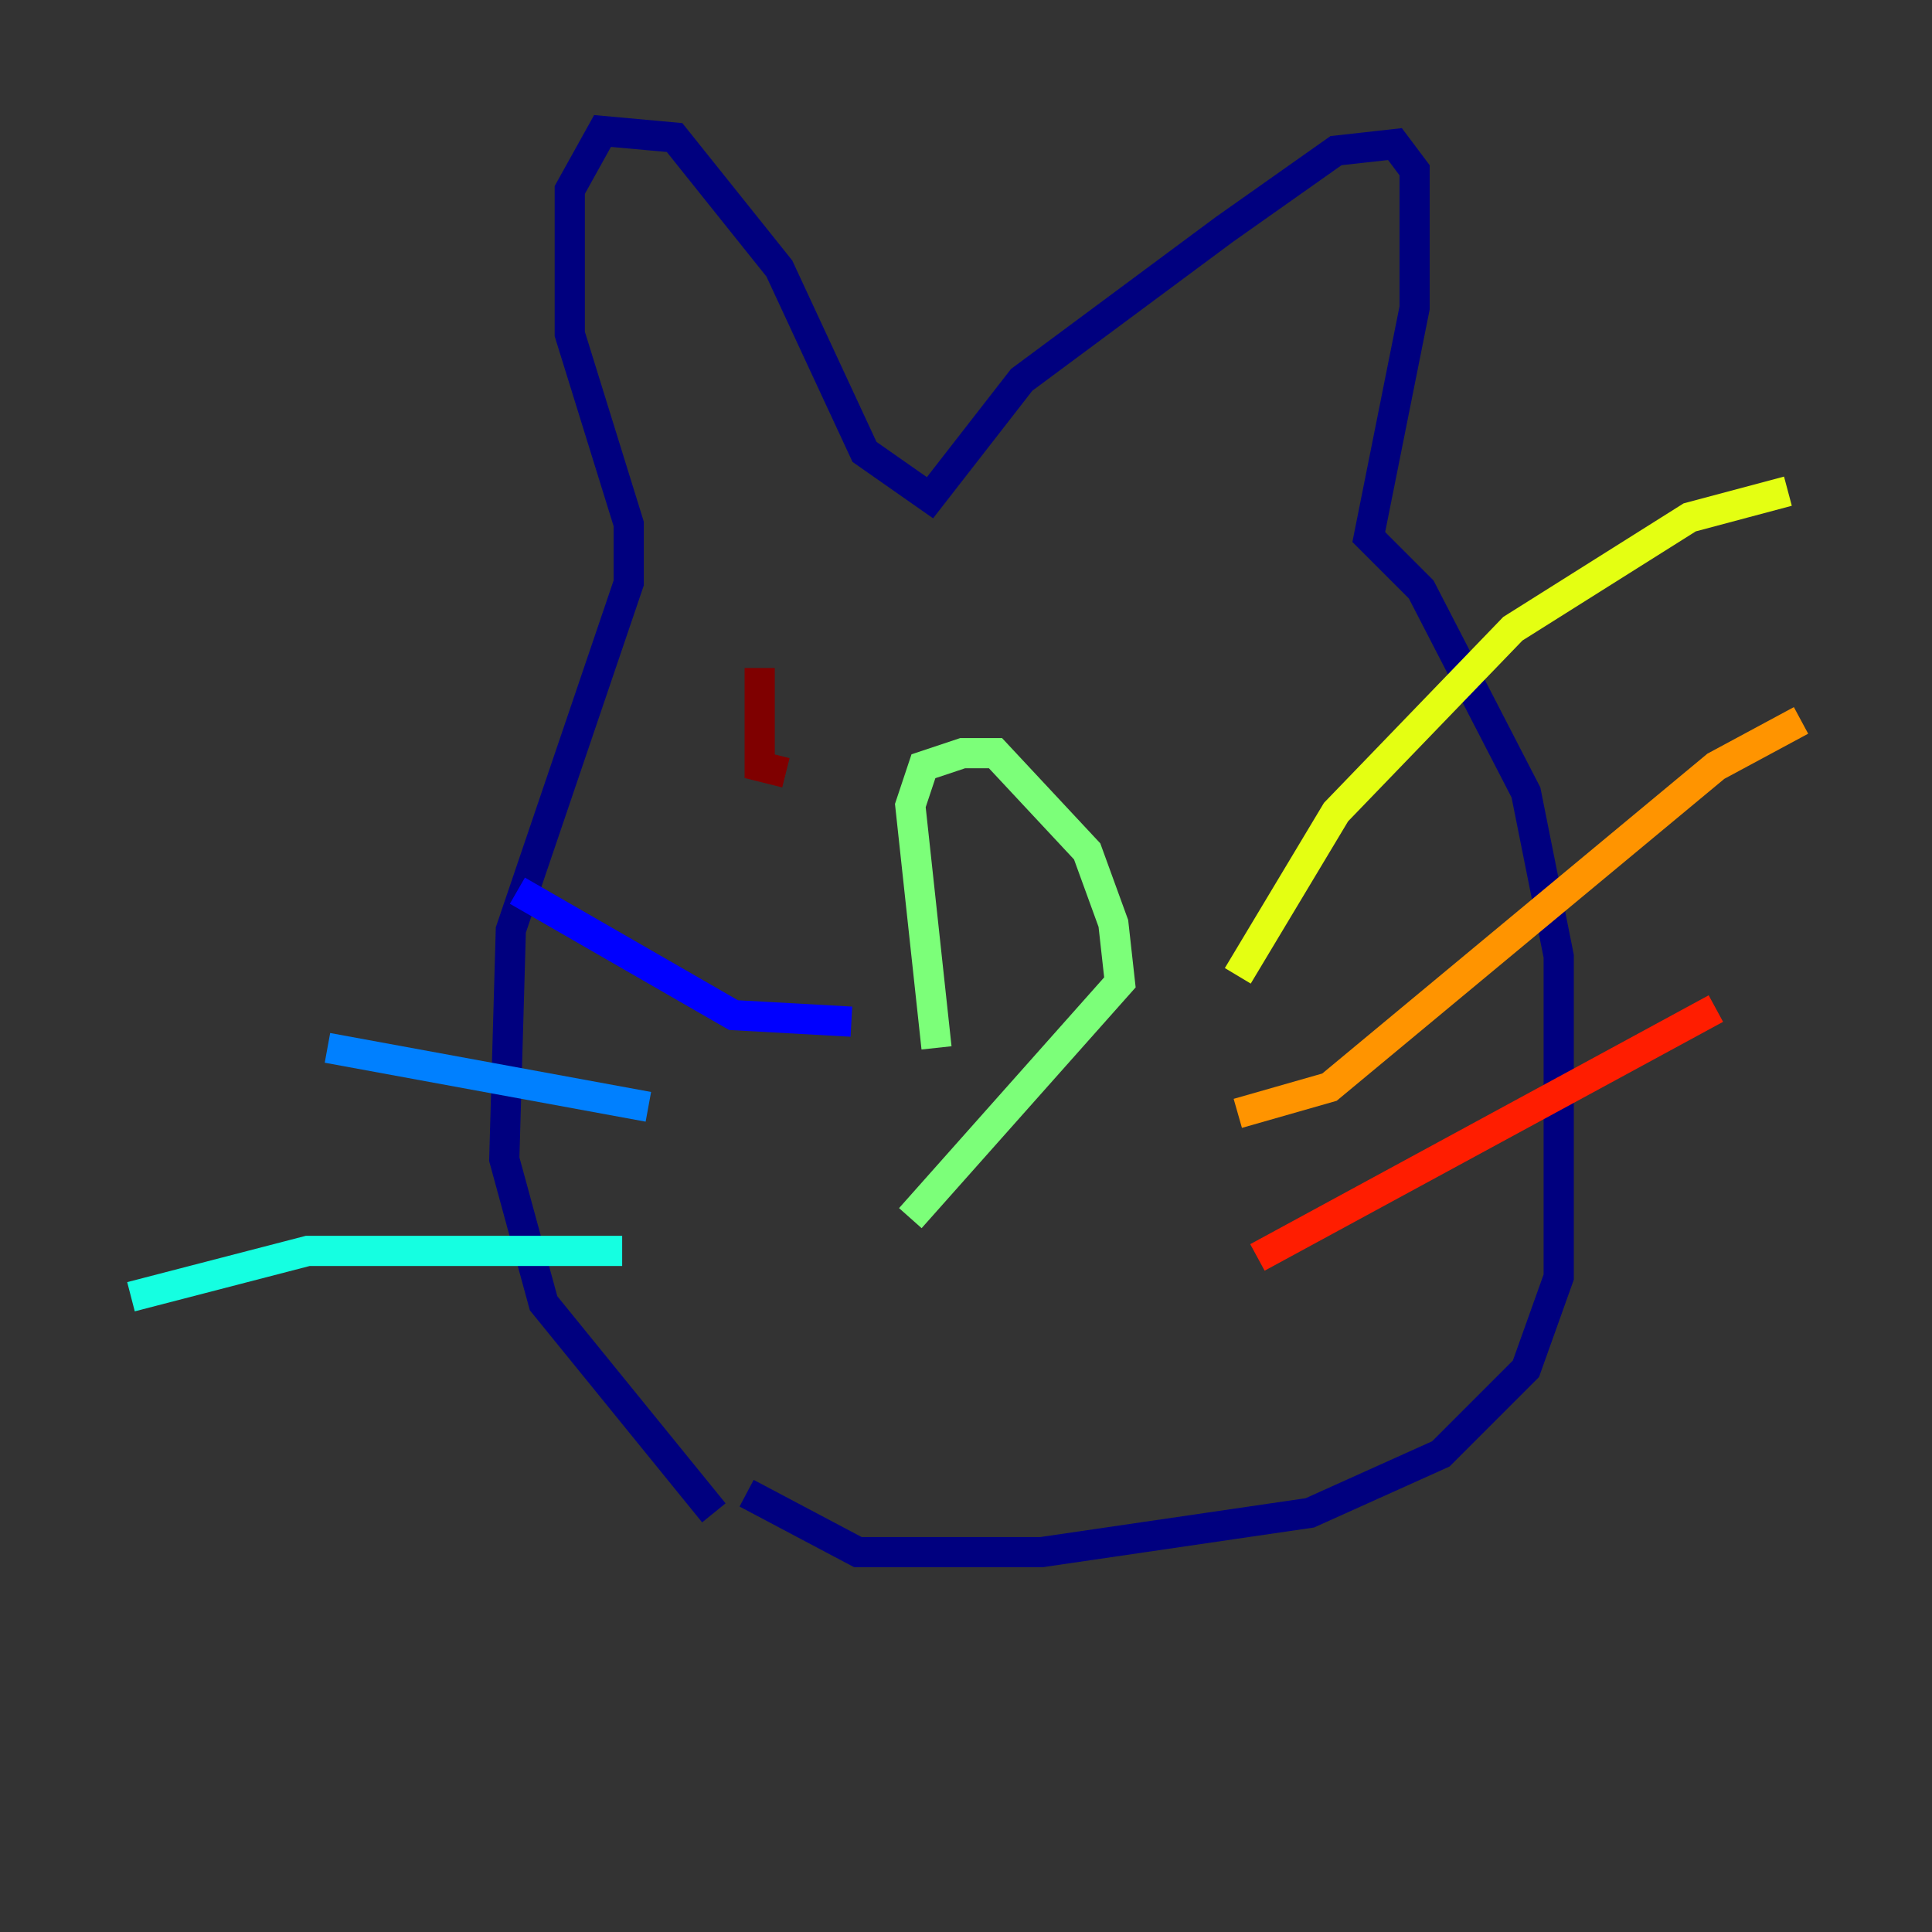 <?xml version="1.0" encoding="utf-8" ?>
<svg baseProfile="tiny" height="128" version="1.2" viewBox="0,0,128,128" width="128" xmlns="http://www.w3.org/2000/svg" xmlns:ev="http://www.w3.org/2001/xml-events" xmlns:xlink="http://www.w3.org/1999/xlink"><rect x="0" y="0" width="128" height="128" fill="#333333" stroke="none"/><defs /><polyline fill="none" points="47.295,100.231 36.014,86.346 33.41,76.8 33.844,61.614 41.654,38.617 41.654,34.712 37.749,22.129 37.749,12.583 39.919,8.678 44.691,9.112 51.634,17.79 57.275,29.939 61.614,32.976 67.688,25.166 81.139,15.186 88.515,9.98 92.42,9.546 93.722,11.281 93.722,20.393 90.685,35.58 94.156,39.051 101.098,52.502 103.268,63.349 103.268,84.61 101.098,90.685 95.458,96.325 86.78,100.231 68.99,102.834 56.841,102.834 49.464,98.929" stroke="#00007f" stroke-width="2" /><polyline fill="none" points="56.407,67.688 48.597,67.254 34.278,59.01" stroke="#0000ff" stroke-width="2" /><polyline fill="none" points="42.956,73.329 21.695,69.424" stroke="#0080ff" stroke-width="2" /><polyline fill="none" points="41.22,82.875 20.393,82.875 8.678,85.912" stroke="#15ffe1" stroke-width="2" /><polyline fill="none" points="62.047,69.424 60.312,53.37 61.18,50.766 63.783,49.898 65.953,49.898 72.027,56.407 73.763,61.18 74.197,65.085 60.312,80.705" stroke="#7cff79" stroke-width="2" /><polyline fill="none" points="82.007,64.651 88.515,53.803 100.231,41.654 111.946,34.278 118.454,32.542" stroke="#e4ff12" stroke-width="2" /><polyline fill="none" points="82.007,73.763 88.081,72.027 113.681,50.766 119.322,47.729" stroke="#ff9400" stroke-width="2" /><polyline fill="none" points="83.308,83.308 113.681,66.82" stroke="#ff1d00" stroke-width="2" /><polyline fill="none" points="50.332,44.258 50.332,50.766 52.068,51.2" stroke="#7f0000" stroke-width="2" /></svg>